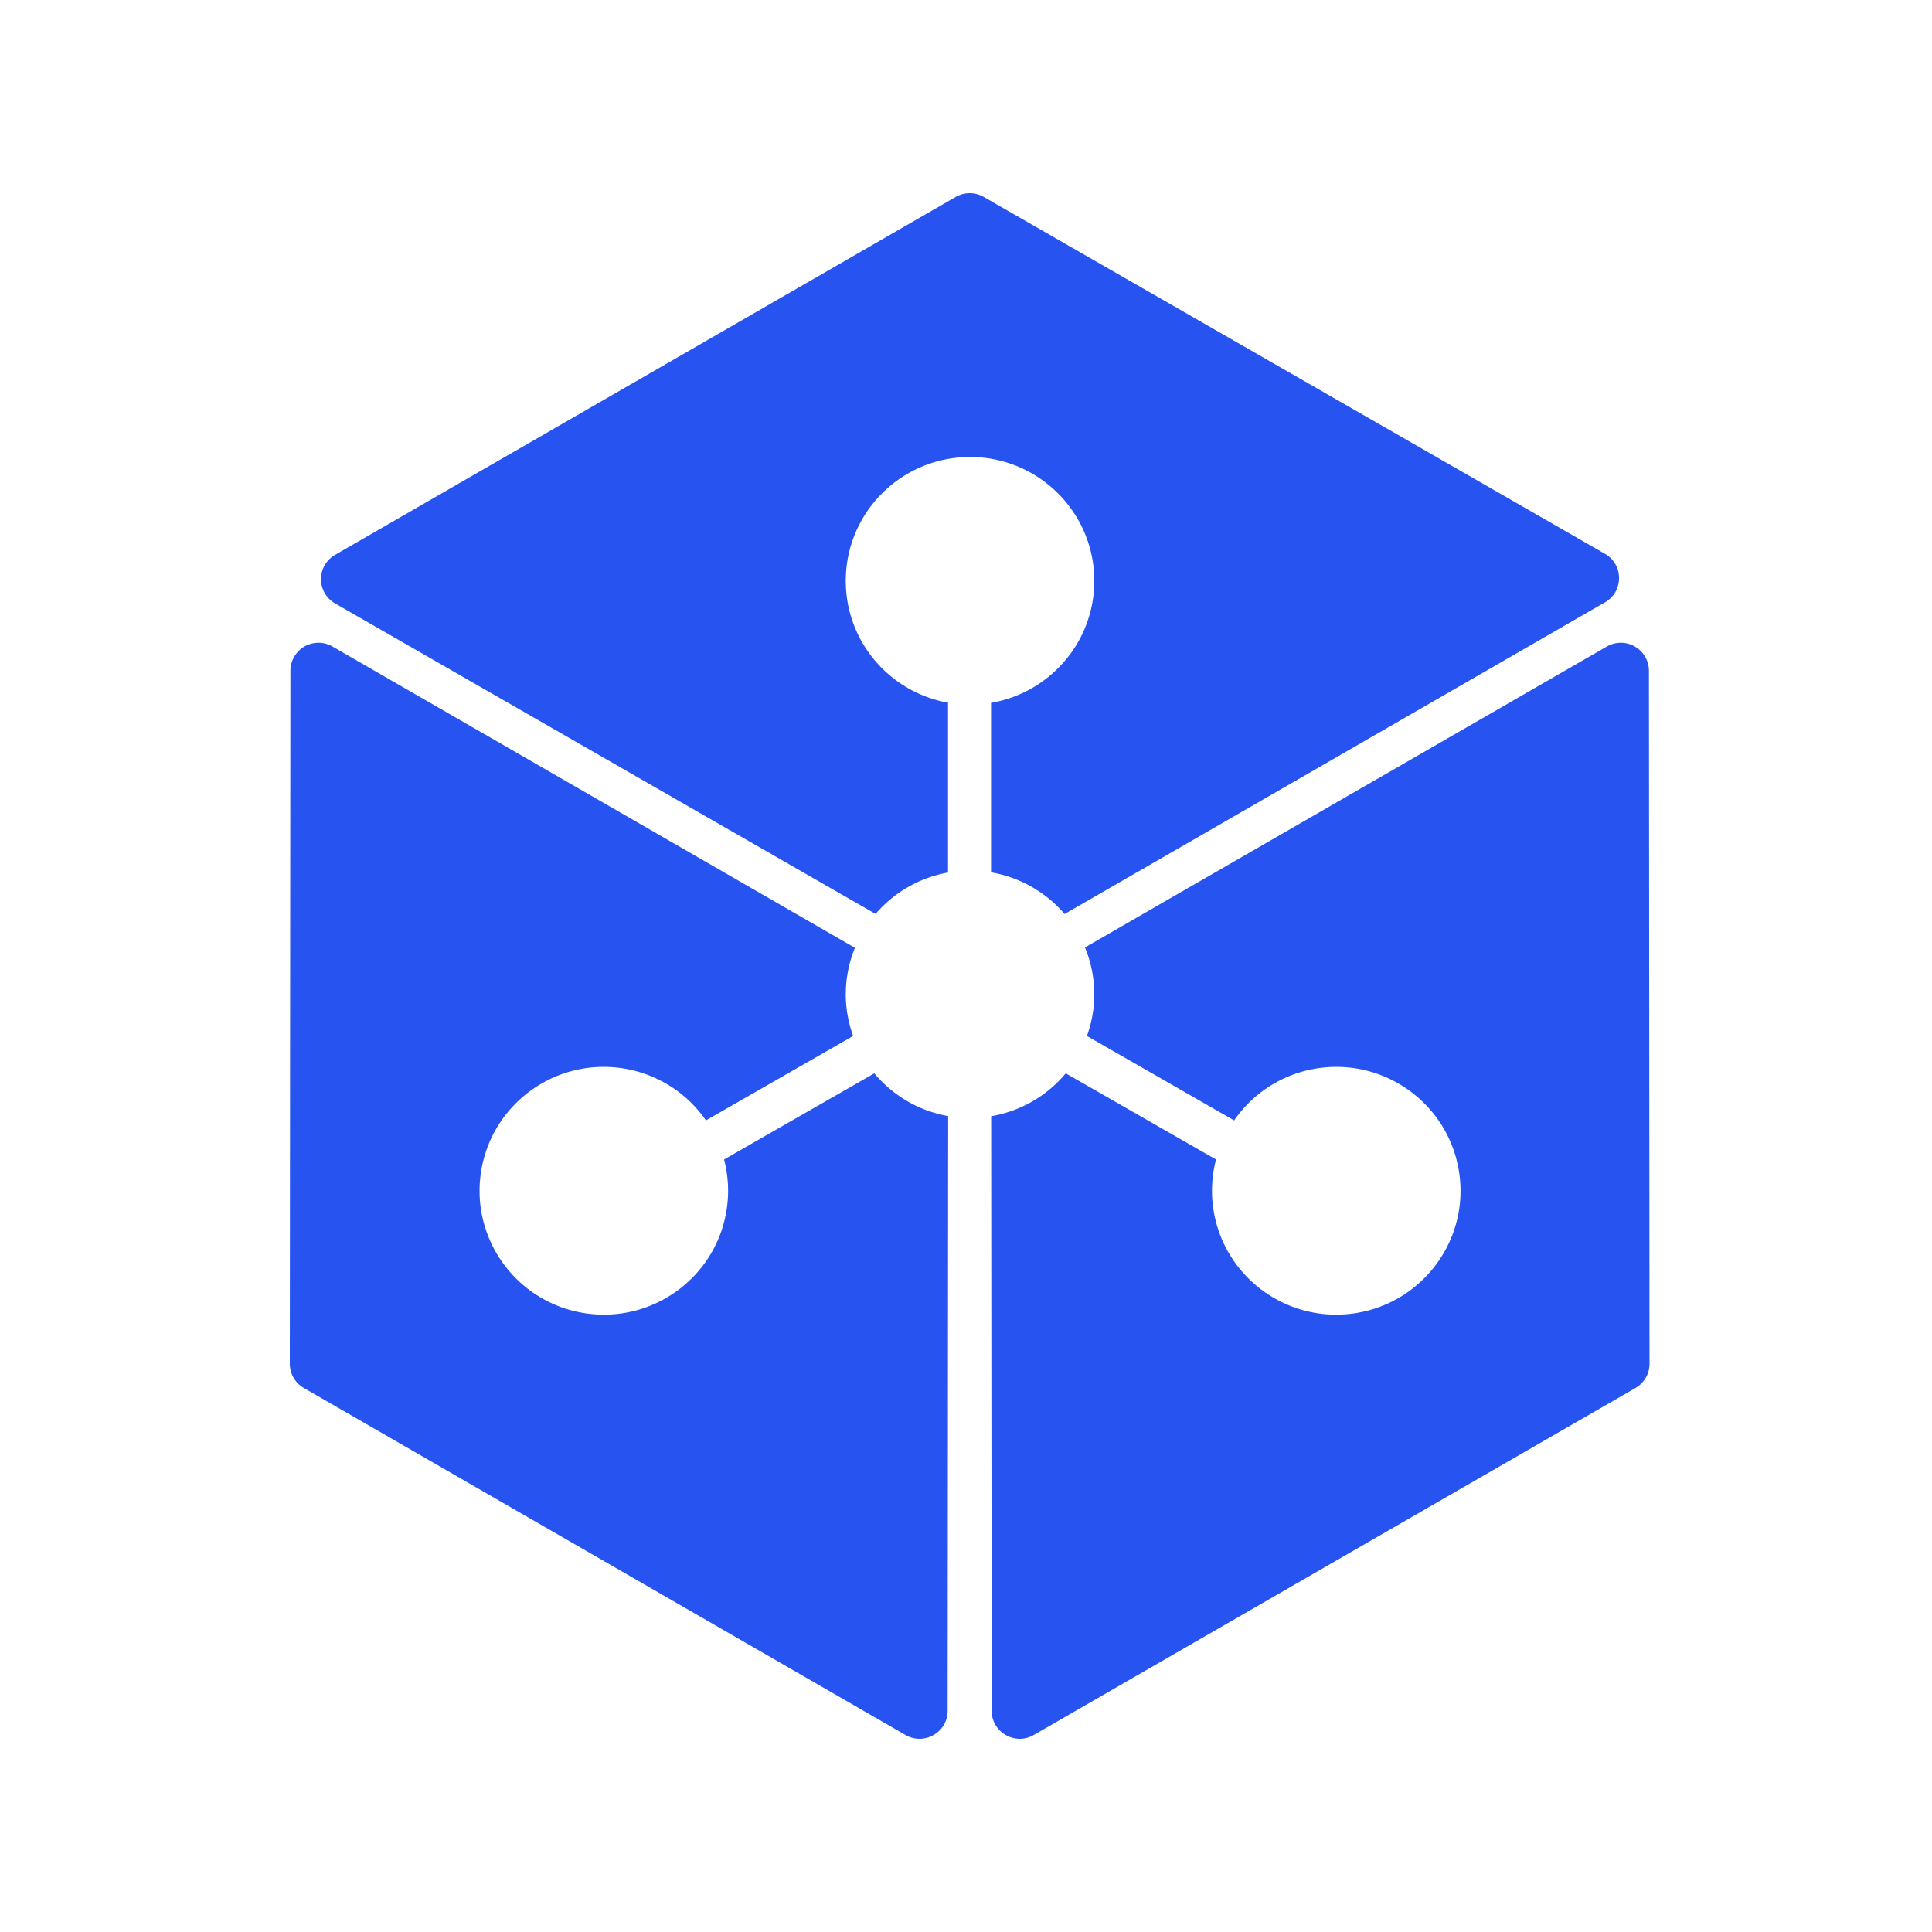 <svg height="100" width="100" xmlns="http://www.w3.org/2000/svg"><path d="M51.297 36.38c3.033-.518 5.343-3.144 5.343-6.315 0-3.54-2.88-6.411-6.431-6.411-3.553 0-6.432 2.87-6.432 6.411 0 3.154 2.285 5.769 5.293 6.306v8.79a6.433 6.433 0 0 0-3.75 2.145L17.342 31.232a1.447 1.447 0 0 1-.002-2.51l32.124-18.527a1.463 1.463 0 0 1 1.454-.002l32.156 18.472c.969.557.97 1.951.002 2.51L55.103 47.311a6.438 6.438 0 0 0-3.806-2.159zm-6.042 19.175a6.432 6.432 0 0 0 3.822 2.213L49.05 88.55c0 1.115-1.213 1.812-2.181 1.253L15.726 71.842A1.447 1.447 0 0 1 15 70.587l.031-35.869a1.453 1.453 0 0 1 2.182-1.253l27.039 15.594a6.359 6.359 0 0 0-.475 2.407c0 .758.139 1.481.381 2.156l-7.619 4.37a6.412 6.412 0 0 0-4.387-2.707c-3.517-.495-6.77 1.947-7.266 5.454-.496 3.507 1.953 6.75 5.47 7.244 3.518.494 6.771-1.947 7.267-5.454a6.377 6.377 0 0 0-.145-2.514zm40.093-20.837l.031 35.869c0 .517-.276.996-.726 1.255L53.51 89.802c-.969.56-2.18-.137-2.181-1.252l-.027-30.775a6.423 6.423 0 0 0 3.86-2.22l7.779 4.46a6.382 6.382 0 0 0-.145 2.514c.496 3.506 3.749 5.948 7.266 5.454 3.518-.495 5.967-3.737 5.471-7.244-.496-3.506-3.75-5.949-7.266-5.454a6.406 6.406 0 0 0-4.387 2.707l-7.62-4.37c.241-.675.38-1.399.38-2.156a6.35 6.35 0 0 0-.482-2.425l27.008-15.576a1.454 1.454 0 0 1 2.182 1.253z" fill="#2754F0" fill-rule="evenodd"/></svg>